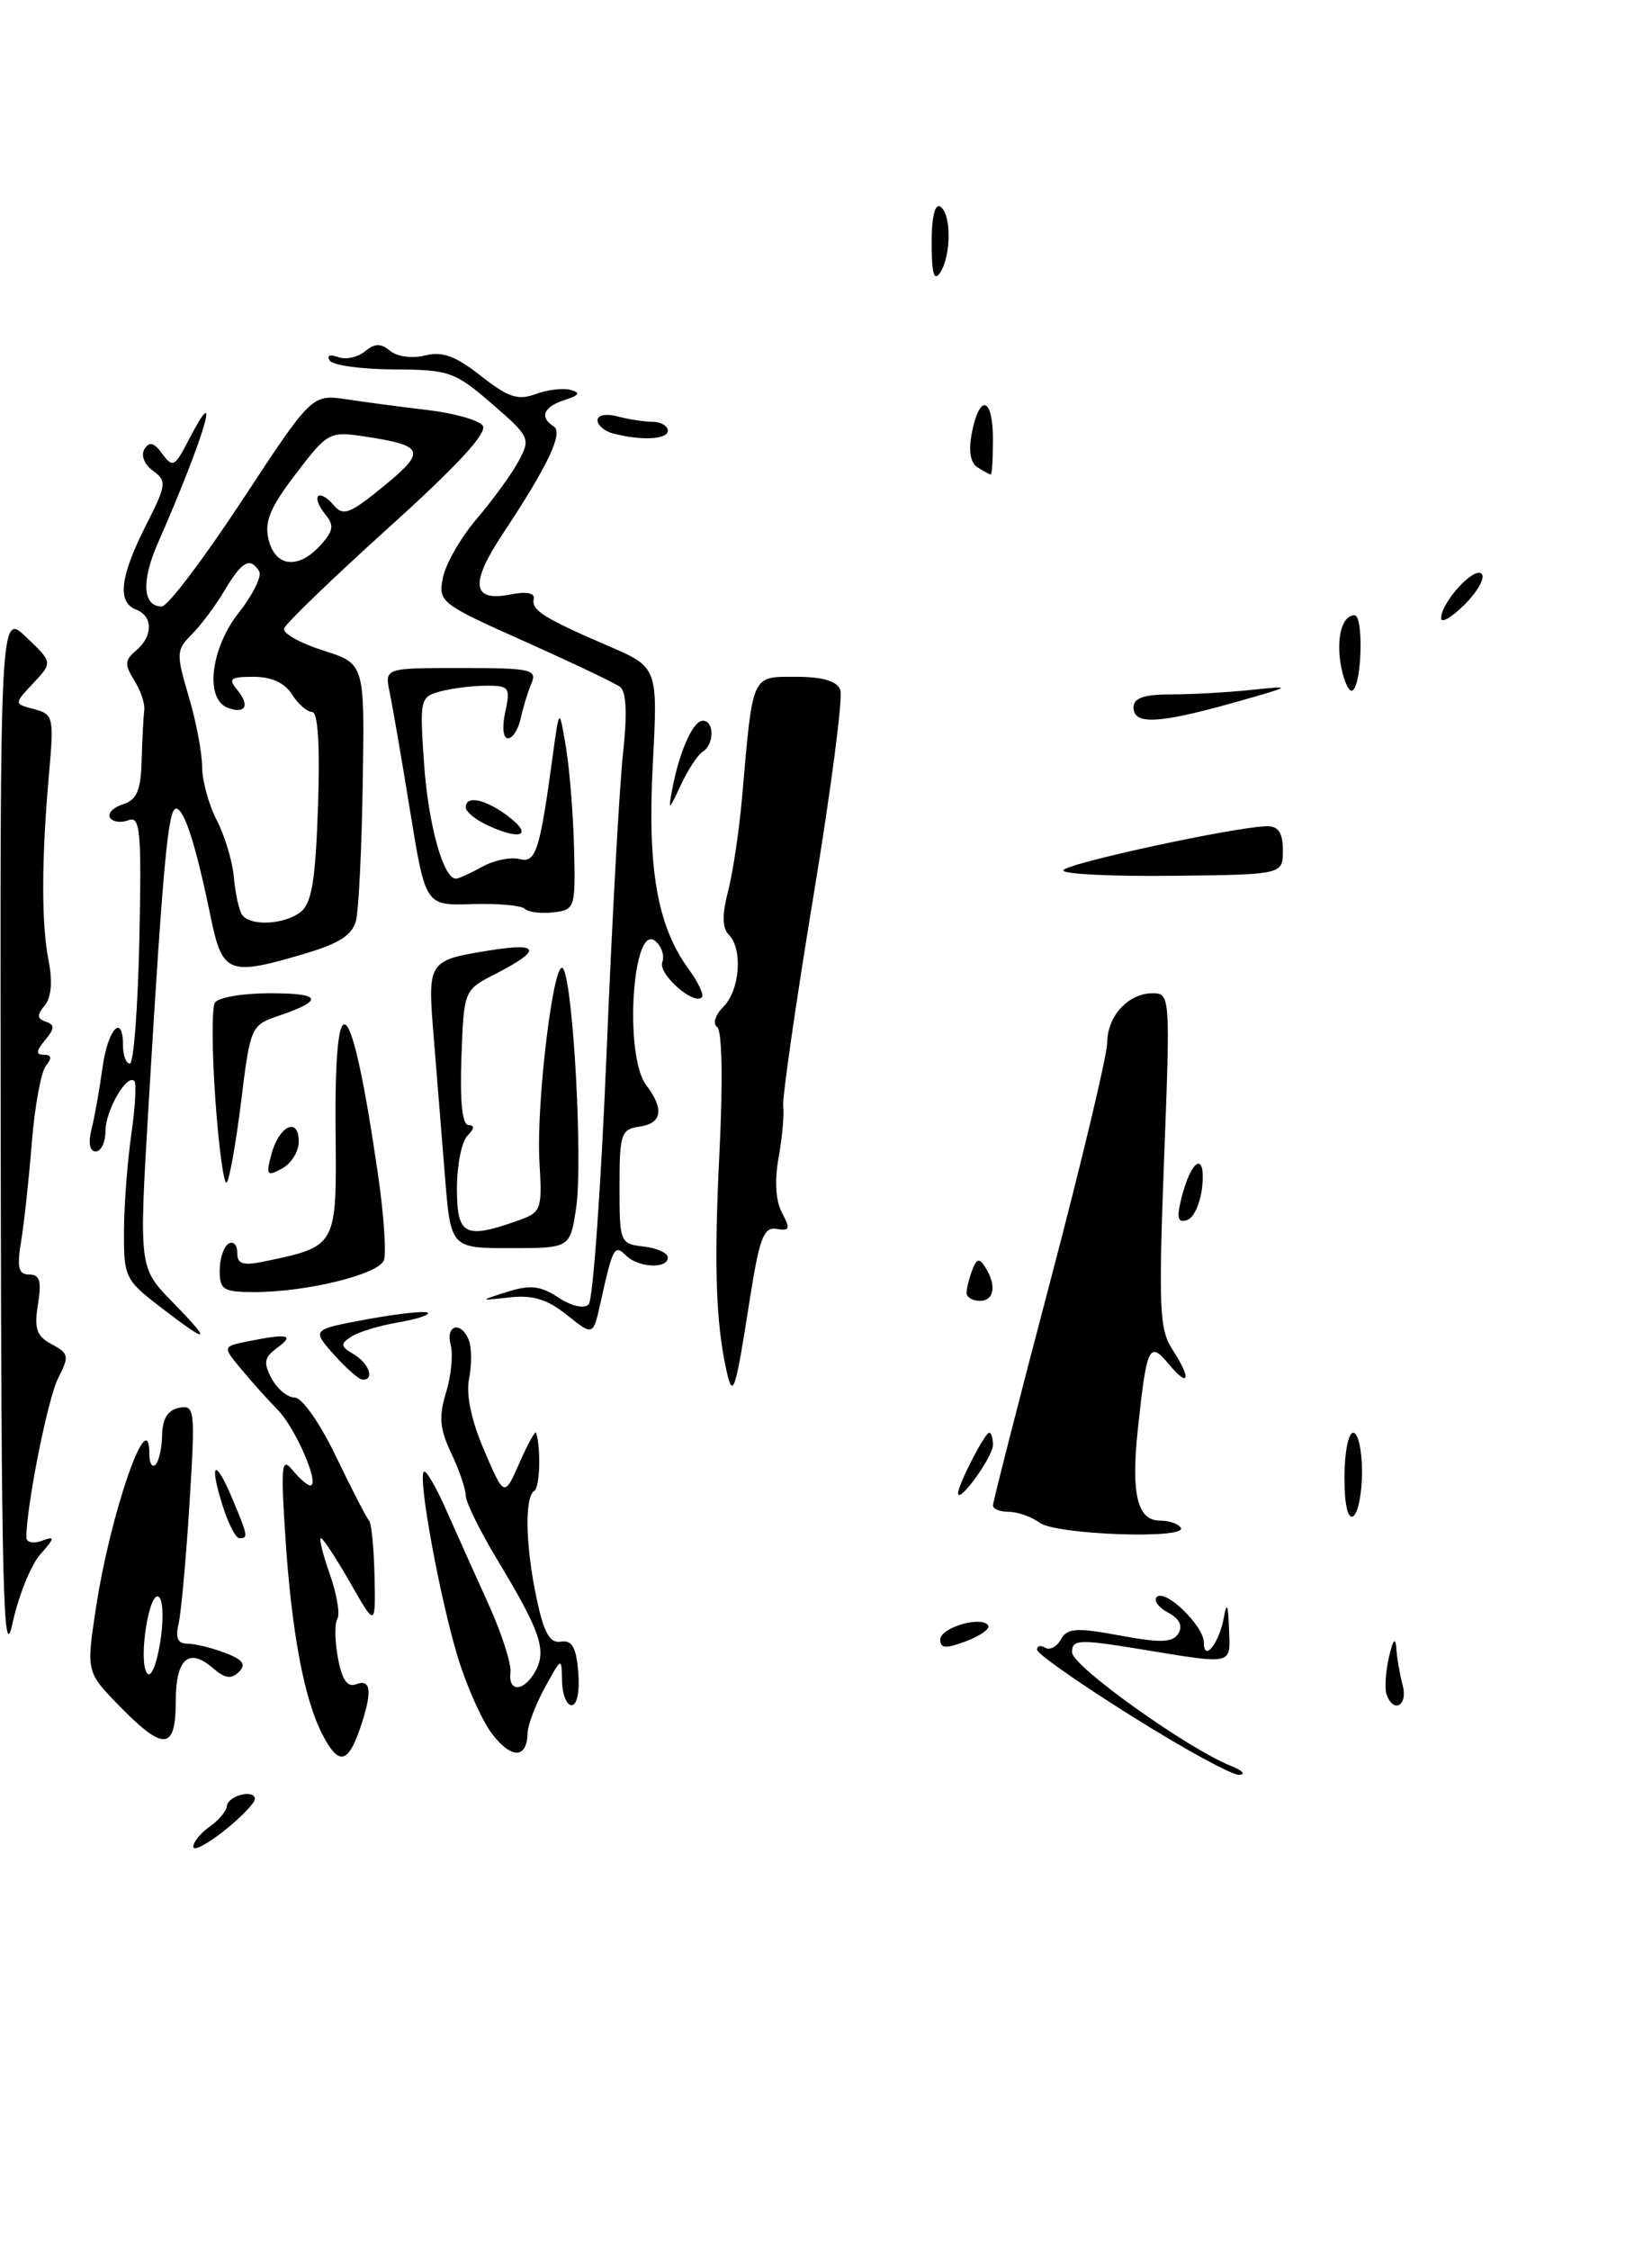 <?xml version="1.0" encoding="UTF-8" standalone="no"?>
<!DOCTYPE svg PUBLIC "-//W3C//DTD SVG 1.1//EN" "http://www.w3.org/Graphics/SVG/1.1/DTD/svg11.dtd" >
<svg xmlns="http://www.w3.org/2000/svg" xmlns:xlink="http://www.w3.org/1999/xlink" version="1.1" viewBox="0 0 188 256">
 <g >
 <path fill="currentColor"
d=" M 145.99 96.75 C 146.00 94.80 145.49 94.00 144.25 94.00 C 140.84 94.00 121.00 98.29 121.00 99.03 C 121.00 99.45 126.62 99.72 133.49 99.64 C 145.99 99.50 145.99 99.50 145.99 96.75 Z  M 22.00 210.10 C 22.00 209.56 22.84 208.53 23.87 207.81 C 24.89 207.09 25.77 206.05 25.81 205.50 C 25.91 204.30 29.00 203.50 29.00 204.68 C 29.00 205.13 27.42 206.76 25.50 208.29 C 23.57 209.83 22.00 210.64 22.00 210.10 Z  M 128.77 195.23 C 122.86 191.53 118.02 188.14 118.02 187.69 C 118.01 187.25 118.42 187.14 118.94 187.46 C 119.45 187.78 120.26 187.36 120.73 186.52 C 121.46 185.22 122.47 185.15 127.44 186.07 C 132.10 186.93 133.45 186.89 134.10 185.84 C 134.63 184.98 134.22 184.15 132.92 183.46 C 131.83 182.87 131.26 182.08 131.64 181.69 C 132.61 180.72 137.00 184.98 137.00 186.87 C 137.00 189.16 138.75 186.95 139.28 184.00 C 139.61 182.18 139.76 182.52 139.86 185.25 C 140.02 189.51 140.54 189.39 129.75 187.62 C 122.75 186.48 122.00 186.51 122.00 187.98 C 122.00 189.55 135.11 198.92 140.09 200.91 C 141.42 201.44 141.82 201.89 141.00 201.92 C 140.18 201.95 134.67 198.94 128.77 195.23 Z  M 36.65 197.25 C 34.60 193.24 33.18 185.65 32.48 174.93 C 31.94 166.67 32.04 165.72 33.29 167.25 C 34.08 168.21 34.98 169.00 35.31 169.00 C 36.46 169.00 33.64 162.46 31.59 160.38 C 30.44 159.21 28.56 157.11 27.41 155.72 C 25.32 153.19 25.32 153.19 28.28 152.59 C 32.78 151.69 33.56 151.87 31.56 153.33 C 30.06 154.43 29.95 155.03 30.91 156.83 C 31.55 158.02 32.73 159.00 33.54 159.00 C 34.38 159.00 36.43 161.93 38.26 165.75 C 40.04 169.46 41.73 172.72 42.00 173.00 C 42.27 173.28 42.55 176.11 42.62 179.31 C 42.74 185.12 42.74 185.12 39.85 180.06 C 38.26 177.28 36.76 175.00 36.52 175.00 C 36.28 175.00 36.74 176.85 37.54 179.11 C 38.33 181.37 38.72 183.64 38.39 184.17 C 38.07 184.70 38.10 186.71 38.46 188.65 C 38.93 191.15 39.54 192.01 40.56 191.61 C 42.29 190.95 42.39 192.58 40.90 196.85 C 39.55 200.72 38.47 200.82 36.65 197.25 Z  M 56.08 197.37 C 54.93 195.92 53.15 191.97 52.12 188.61 C 50.08 181.95 47.54 168.13 48.23 167.44 C 48.47 167.20 49.61 169.14 50.76 171.75 C 51.92 174.36 54.09 179.20 55.59 182.50 C 57.08 185.80 58.21 189.29 58.09 190.25 C 57.80 192.60 59.67 192.48 60.96 190.07 C 62.22 187.72 61.47 185.53 56.62 177.50 C 54.63 174.20 53.00 170.89 53.00 170.15 C 53.00 169.41 52.26 167.24 51.35 165.33 C 50.04 162.57 49.92 161.16 50.76 158.43 C 51.34 156.54 51.58 154.10 51.29 153.00 C 50.68 150.68 52.50 150.26 53.37 152.51 C 53.68 153.34 53.69 155.30 53.38 156.86 C 53.02 158.67 53.63 161.60 55.10 165.01 C 57.39 170.34 57.39 170.34 59.12 166.42 C 60.07 164.26 60.92 162.72 61.01 163.00 C 61.58 164.85 61.44 169.23 60.79 169.63 C 59.67 170.32 59.81 176.02 61.09 181.97 C 61.91 185.81 62.58 186.98 63.84 186.77 C 65.10 186.57 65.57 187.41 65.81 190.25 C 65.99 192.42 65.67 194.00 65.06 194.00 C 64.48 194.00 63.98 192.76 63.96 191.25 C 63.92 188.50 63.92 188.50 62.00 192.00 C 60.95 193.93 60.06 196.26 60.04 197.19 C 59.97 200.06 58.26 200.14 56.08 197.37 Z  M 13.61 194.11 C 9.81 190.22 9.81 190.22 10.93 182.86 C 12.58 172.05 17.00 159.37 17.00 165.47 C 17.00 166.49 17.32 167.02 17.70 166.63 C 18.09 166.24 18.43 164.71 18.45 163.23 C 18.49 161.40 19.11 160.41 20.39 160.16 C 22.18 159.82 22.23 160.37 21.56 171.15 C 21.17 177.39 20.61 183.51 20.32 184.75 C 19.94 186.34 20.23 187.00 21.33 187.00 C 22.18 187.00 24.10 187.47 25.60 188.04 C 27.64 188.81 28.04 189.36 27.19 190.21 C 26.33 191.07 25.60 190.96 24.27 189.81 C 21.49 187.38 20.00 188.69 20.00 193.58 C 20.00 199.14 18.63 199.25 13.61 194.11 Z  M 18.12 181.72 C 17.04 180.64 15.71 188.72 16.70 190.31 C 17.12 191.00 17.76 189.61 18.20 187.03 C 18.62 184.58 18.59 182.19 18.12 181.72 Z  M 157.79 192.75 C 157.56 192.06 157.69 190.15 158.07 188.50 C 158.52 186.55 158.81 186.20 158.90 187.50 C 158.97 188.60 159.30 190.51 159.63 191.75 C 160.25 194.07 158.55 194.99 157.79 192.75 Z  M 0.08 130.06 C 0.00 69.63 0.00 69.63 3.00 72.50 C 6.00 75.37 6.00 75.37 3.79 77.72 C 1.58 80.08 1.58 80.08 3.88 80.68 C 6.06 81.25 6.15 81.60 5.59 87.89 C 4.72 97.63 4.69 105.02 5.52 109.24 C 6.00 111.66 5.84 113.48 5.09 114.39 C 4.18 115.48 4.21 115.90 5.21 116.24 C 6.25 116.59 6.23 117.00 5.13 118.34 C 4.09 119.60 4.06 120.00 5.00 120.00 C 5.87 120.00 5.94 120.38 5.23 121.25 C 4.67 121.94 3.95 125.88 3.62 130.00 C 3.29 134.12 2.74 139.19 2.40 141.25 C 1.91 144.23 2.10 145.00 3.33 145.00 C 4.53 145.00 4.75 145.76 4.32 148.40 C 3.87 151.17 4.16 152.02 5.89 152.94 C 7.84 153.98 7.90 154.30 6.62 156.79 C 5.45 159.05 3.00 171.34 3.00 174.91 C 3.00 175.48 3.79 175.65 4.75 175.30 C 6.30 174.73 6.28 174.91 4.56 176.87 C 3.50 178.08 2.07 181.64 1.40 184.79 C 0.37 189.55 0.15 180.42 0.08 130.06 Z  M 107.00 186.53 C 107.00 185.17 111.75 183.78 112.46 184.94 C 112.69 185.31 111.55 186.11 109.94 186.72 C 107.63 187.59 107.00 187.55 107.00 186.53 Z  M 25.32 171.26 C 23.76 166.30 24.48 165.82 26.44 170.51 C 28.23 174.79 28.27 175.00 27.24 175.00 C 26.83 175.00 25.96 173.32 25.32 171.26 Z  M 118.33 173.25 C 117.39 172.56 115.80 172.00 114.81 172.00 C 113.81 172.00 113.00 171.68 113.00 171.28 C 113.00 170.89 115.92 159.44 119.50 145.85 C 123.08 132.26 126.00 120.01 126.00 118.64 C 126.00 115.62 128.40 113.00 131.17 113.00 C 133.17 113.00 133.19 113.33 132.47 131.98 C 131.84 148.63 131.95 151.27 133.37 153.45 C 135.59 156.83 135.37 158.02 133.04 155.23 C 130.77 152.51 130.51 153.06 129.48 162.68 C 128.70 169.98 129.44 173.00 132.01 173.00 C 133.04 173.00 134.11 173.36 134.38 173.81 C 135.21 175.14 120.22 174.62 118.33 173.25 Z  M 153.00 168.06 C 153.00 165.28 153.45 163.00 154.00 163.00 C 154.55 163.00 155.00 165.00 155.00 167.44 C 155.00 169.88 154.55 172.16 154.00 172.50 C 153.38 172.88 153.00 171.18 153.00 168.06 Z  M 109.03 169.90 C 108.98 169.03 112.07 163.00 112.57 163.00 C 112.81 163.00 113.00 163.63 113.00 164.39 C 113.00 165.72 109.10 171.14 109.03 169.90 Z  M 82.69 156.00 C 81.45 150.48 81.24 143.87 81.88 131.00 C 82.28 122.93 82.17 117.23 81.61 116.84 C 81.08 116.47 81.40 115.46 82.34 114.52 C 84.21 112.64 84.55 107.95 82.93 106.33 C 82.18 105.58 82.16 104.07 82.86 101.38 C 83.41 99.24 84.14 94.35 84.47 90.50 C 85.68 76.57 85.49 77.00 90.58 77.00 C 93.63 77.00 95.25 77.48 95.63 78.49 C 95.95 79.31 94.56 89.92 92.55 102.08 C 90.55 114.23 89.01 124.92 89.13 125.84 C 89.26 126.75 89.02 129.38 88.61 131.68 C 88.13 134.32 88.27 136.63 88.99 137.98 C 89.97 139.81 89.88 140.07 88.38 139.81 C 86.91 139.55 86.42 140.84 85.30 148.00 C 83.69 158.33 83.40 159.20 82.69 156.00 Z  M 37.98 154.09 C 35.47 151.26 35.47 151.26 41.85 150.08 C 45.37 149.44 48.44 149.11 48.69 149.35 C 48.93 149.60 47.41 150.09 45.30 150.45 C 43.19 150.81 40.79 151.53 39.98 152.07 C 38.70 152.90 38.74 153.18 40.25 154.07 C 42.00 155.10 42.67 157.03 41.25 156.96 C 40.84 156.94 39.37 155.65 37.98 154.09 Z  M 18.29 148.73 C 14.23 145.62 14.08 145.30 14.11 140.00 C 14.13 136.97 14.51 132.03 14.95 129.00 C 15.39 125.97 15.54 123.28 15.29 123.00 C 14.46 122.09 12.00 126.34 12.00 128.69 C 12.00 129.96 11.50 131.00 10.89 131.00 C 10.21 131.00 10.02 130.04 10.41 128.50 C 10.76 127.12 11.32 123.97 11.66 121.50 C 12.27 117.03 14.00 115.18 14.00 119.00 C 14.00 120.10 14.35 121.00 14.78 121.00 C 15.21 121.00 15.69 114.64 15.86 106.86 C 16.12 94.45 15.96 92.80 14.61 93.32 C 13.76 93.65 12.82 93.51 12.52 93.03 C 12.22 92.54 12.88 91.86 13.99 91.50 C 15.58 91.00 16.03 89.93 16.12 86.43 C 16.19 83.99 16.33 81.44 16.42 80.75 C 16.51 80.06 16.00 78.55 15.27 77.39 C 14.16 75.61 14.19 75.09 15.48 74.02 C 17.42 72.40 17.43 70.10 15.50 69.36 C 13.32 68.53 13.65 65.62 16.56 59.87 C 18.95 55.16 19.01 54.73 17.41 53.56 C 16.42 52.84 16.01 51.79 16.44 51.09 C 16.99 50.20 17.53 50.34 18.47 51.63 C 19.64 53.23 19.89 53.11 21.40 50.19 C 25.43 42.40 23.23 49.81 17.97 61.78 C 16.06 66.12 16.24 69.00 18.41 69.00 C 19.08 69.00 23.19 63.56 27.56 56.92 C 35.50 44.84 35.50 44.84 39.50 45.44 C 41.70 45.77 45.86 46.32 48.74 46.66 C 51.63 47.00 54.41 47.78 54.92 48.40 C 55.56 49.17 52.17 52.86 44.25 60.01 C 37.86 65.78 32.50 70.95 32.33 71.50 C 32.15 72.05 34.15 73.17 36.76 74.00 C 41.50 75.50 41.50 75.50 41.28 89.00 C 41.17 96.42 40.82 103.50 40.52 104.71 C 40.12 106.35 38.63 107.33 34.81 108.46 C 25.97 111.09 25.32 110.84 23.96 104.25 C 22.27 96.05 20.97 92.00 20.03 92.00 C 19.13 92.00 18.54 98.38 16.90 125.86 C 15.81 144.22 15.81 144.22 19.61 148.11 C 24.22 152.84 23.86 153.01 18.29 148.73 Z  M 34.22 103.75 C 35.47 102.78 35.91 100.13 36.19 91.75 C 36.42 84.78 36.19 81.00 35.52 81.00 C 34.95 81.00 33.92 80.10 33.23 79.00 C 32.42 77.70 30.90 77.00 28.87 77.00 C 26.19 77.00 25.93 77.21 27.02 78.52 C 28.48 80.29 27.91 81.29 25.89 80.51 C 23.30 79.51 23.97 73.78 27.15 69.74 C 28.78 67.67 29.83 65.54 29.49 64.99 C 28.47 63.33 27.52 63.86 25.58 67.14 C 24.56 68.86 22.87 71.13 21.83 72.17 C 20.05 73.95 20.03 74.35 21.47 79.21 C 22.31 82.04 23.00 85.65 23.00 87.23 C 23.00 88.81 23.75 91.54 24.66 93.30 C 25.57 95.06 26.45 97.97 26.61 99.77 C 26.77 101.57 27.18 103.48 27.51 104.02 C 28.36 105.40 32.31 105.24 34.22 103.75 Z  M 36.48 62.02 C 37.96 60.38 38.05 59.77 37.00 58.49 C 36.29 57.65 35.94 56.73 36.21 56.45 C 36.49 56.18 37.28 56.63 37.96 57.46 C 39.05 58.76 39.80 58.48 43.67 55.31 C 48.56 51.30 48.32 50.69 41.44 49.65 C 37.50 49.06 37.27 49.18 33.65 53.93 C 30.72 57.77 30.06 59.38 30.57 61.41 C 31.35 64.53 33.97 64.80 36.48 62.02 Z  M 64.51 149.60 C 62.29 147.82 60.61 147.31 58.01 147.60 C 54.50 147.99 54.50 147.99 57.74 146.97 C 60.34 146.15 61.50 146.28 63.55 147.62 C 65.05 148.61 66.47 148.93 66.99 148.40 C 67.48 147.90 68.39 135.12 69.02 120.00 C 69.64 104.88 70.49 89.45 70.90 85.72 C 71.39 81.23 71.28 78.68 70.57 78.15 C 69.98 77.71 65.08 75.38 59.67 72.96 C 50.09 68.68 49.85 68.49 50.41 65.70 C 50.72 64.13 52.47 61.10 54.30 58.97 C 56.12 56.84 58.25 53.90 59.03 52.44 C 60.40 49.89 60.29 49.66 55.97 45.93 C 51.75 42.28 51.12 42.06 44.81 42.03 C 41.13 42.01 37.84 41.56 37.51 41.01 C 37.16 40.44 37.56 40.28 38.46 40.62 C 39.32 40.95 40.69 40.67 41.51 39.99 C 42.65 39.05 43.33 39.03 44.40 39.92 C 45.20 40.58 46.93 40.81 48.38 40.44 C 50.34 39.95 51.86 40.51 54.73 42.77 C 57.81 45.20 58.95 45.58 60.94 44.84 C 62.28 44.34 64.08 44.12 64.94 44.36 C 66.11 44.68 65.93 44.97 64.25 45.51 C 61.86 46.28 61.35 47.48 63.00 48.50 C 64.15 49.21 62.38 52.95 57.25 60.68 C 53.44 66.42 53.70 68.51 58.11 67.63 C 59.89 67.27 60.89 67.46 60.74 68.12 C 60.45 69.42 61.85 70.31 69.18 73.47 C 74.87 75.92 74.87 75.92 74.29 86.90 C 73.66 98.83 74.79 105.35 78.36 110.24 C 79.46 111.74 80.14 113.20 79.87 113.46 C 78.93 114.40 74.87 110.79 75.37 109.47 C 75.65 108.74 75.29 107.66 74.57 107.06 C 71.97 104.90 71.00 120.09 73.53 123.44 C 75.62 126.20 75.35 127.81 72.75 128.18 C 70.68 128.47 70.50 129.02 70.50 135.00 C 70.50 141.35 70.56 141.51 73.25 141.82 C 74.76 141.99 76.00 142.55 76.00 143.07 C 76.00 144.39 72.63 144.23 71.23 142.83 C 69.93 141.53 69.73 141.91 68.33 148.25 C 67.50 151.99 67.50 151.99 64.51 149.60 Z  M 110.00 147.08 C 110.00 146.58 110.29 145.41 110.64 144.50 C 111.15 143.17 111.45 143.10 112.12 144.17 C 113.44 146.24 113.15 148.00 111.50 148.00 C 110.67 148.00 110.00 147.59 110.00 147.08 Z  M 25.00 144.56 C 25.00 143.22 25.45 141.84 26.00 141.50 C 26.55 141.16 27.00 141.62 27.00 142.52 C 27.00 143.84 27.63 144.03 30.25 143.48 C 38.34 141.78 38.32 141.82 38.19 128.78 C 38.02 110.77 40.01 112.81 43.03 133.73 C 43.69 138.26 43.98 142.61 43.68 143.39 C 43.07 144.99 34.88 147.00 28.95 147.00 C 25.43 147.00 25.00 146.74 25.00 144.56 Z  M 50.63 133.75 C 50.26 129.21 49.69 122.08 49.35 117.89 C 48.65 109.27 48.66 109.25 55.97 108.09 C 61.50 107.22 61.62 108.12 56.33 110.83 C 52.79 112.65 52.79 112.65 52.51 120.32 C 52.33 125.35 52.61 128.00 53.32 128.00 C 54.03 128.00 53.99 128.41 53.20 129.20 C 52.54 129.86 52.00 132.56 52.00 135.20 C 52.00 140.50 52.87 140.99 58.71 138.95 C 61.64 137.93 61.71 137.75 61.39 132.20 C 60.99 125.35 63.09 108.41 64.11 110.24 C 65.26 112.28 66.33 132.31 65.57 137.39 C 64.88 142.00 64.88 142.00 58.08 142.00 C 51.29 142.00 51.29 142.00 50.63 133.75 Z  M 134.43 136.38 C 135.54 131.90 137.20 130.89 136.82 134.92 C 136.64 136.81 135.87 138.55 135.11 138.80 C 134.04 139.16 133.88 138.60 134.43 136.38 Z  M 24.51 125.13 C 24.12 119.63 24.09 114.66 24.46 114.07 C 24.82 113.48 27.64 113.00 30.73 113.00 C 36.64 113.00 36.93 113.79 31.68 115.58 C 28.56 116.64 28.48 116.84 27.44 125.31 C 26.85 130.07 26.11 134.22 25.80 134.54 C 25.48 134.85 24.90 130.62 24.51 125.13 Z  M 30.89 131.30 C 31.76 128.05 34.00 127.03 34.00 129.88 C 34.00 131.01 33.14 132.39 32.09 132.95 C 30.37 133.87 30.25 133.71 30.89 131.30 Z  M 59.72 103.39 C 59.34 103.01 56.64 102.77 53.72 102.86 C 48.42 103.04 48.42 103.04 46.67 92.27 C 45.71 86.35 44.66 80.26 44.34 78.75 C 43.77 76.00 43.77 76.00 52.49 76.00 C 60.41 76.00 61.15 76.16 60.48 77.75 C 60.07 78.71 59.52 80.51 59.25 81.75 C 58.99 82.99 58.33 84.00 57.80 84.00 C 57.25 84.00 57.12 82.71 57.50 81.00 C 58.11 78.22 57.95 78.00 55.33 78.01 C 53.77 78.02 51.43 78.31 50.12 78.66 C 47.81 79.28 47.75 79.54 48.26 86.90 C 48.75 93.88 50.47 100.05 51.91 99.96 C 52.23 99.95 53.58 99.33 54.90 98.60 C 56.22 97.87 58.11 97.48 59.09 97.73 C 60.99 98.23 61.42 96.90 62.93 85.78 C 63.65 80.50 63.65 80.50 64.41 85.04 C 64.82 87.54 65.24 92.71 65.33 96.54 C 65.50 103.30 65.43 103.51 62.96 103.80 C 61.57 103.96 60.11 103.78 59.72 103.39 Z  M 55.25 93.78 C 54.01 93.18 53.00 92.31 53.00 91.85 C 53.00 90.40 55.38 90.95 58.00 93.00 C 60.75 95.15 59.08 95.63 55.25 93.78 Z  M 76.50 89.79 C 77.32 85.46 78.87 82.00 79.98 82.00 C 81.31 82.00 81.30 84.69 79.97 85.52 C 79.41 85.87 78.28 87.58 77.47 89.33 C 76.09 92.28 76.03 92.31 76.50 89.79 Z  M 129.00 80.50 C 129.00 79.40 130.15 79.00 133.36 79.00 C 135.76 79.00 139.92 78.76 142.61 78.47 C 147.18 77.98 147.04 78.07 140.50 79.91 C 131.89 82.34 129.00 82.49 129.00 80.50 Z  M 152.65 75.99 C 152.00 72.74 152.68 70.00 154.15 70.00 C 155.19 70.00 154.99 77.89 153.92 78.55 C 153.55 78.78 152.98 77.63 152.65 75.99 Z  M 164.00 70.34 C 164.00 68.54 167.75 64.43 168.61 65.28 C 169.04 65.71 168.18 67.27 166.70 68.76 C 165.21 70.24 164.00 70.95 164.00 70.34 Z  M 111.24 53.17 C 110.41 52.64 110.20 51.27 110.61 49.18 C 111.51 44.71 113.00 45.22 113.00 50.00 C 113.00 52.20 112.89 53.99 112.75 53.98 C 112.61 53.98 111.93 53.61 111.24 53.17 Z  M 69.75 49.31 C 68.79 49.06 68.00 48.38 68.00 47.81 C 68.00 47.22 68.97 47.03 70.25 47.37 C 71.49 47.70 73.29 47.98 74.25 47.99 C 75.21 47.99 76.00 48.45 76.00 49.00 C 76.00 50.01 72.99 50.16 69.75 49.31 Z  M 106.02 27.69 C 106.01 24.74 106.39 23.12 107.00 23.50 C 108.27 24.29 108.27 29.03 107.00 31.00 C 106.30 32.08 106.03 31.16 106.02 27.69 Z "/>
</g>
</svg>